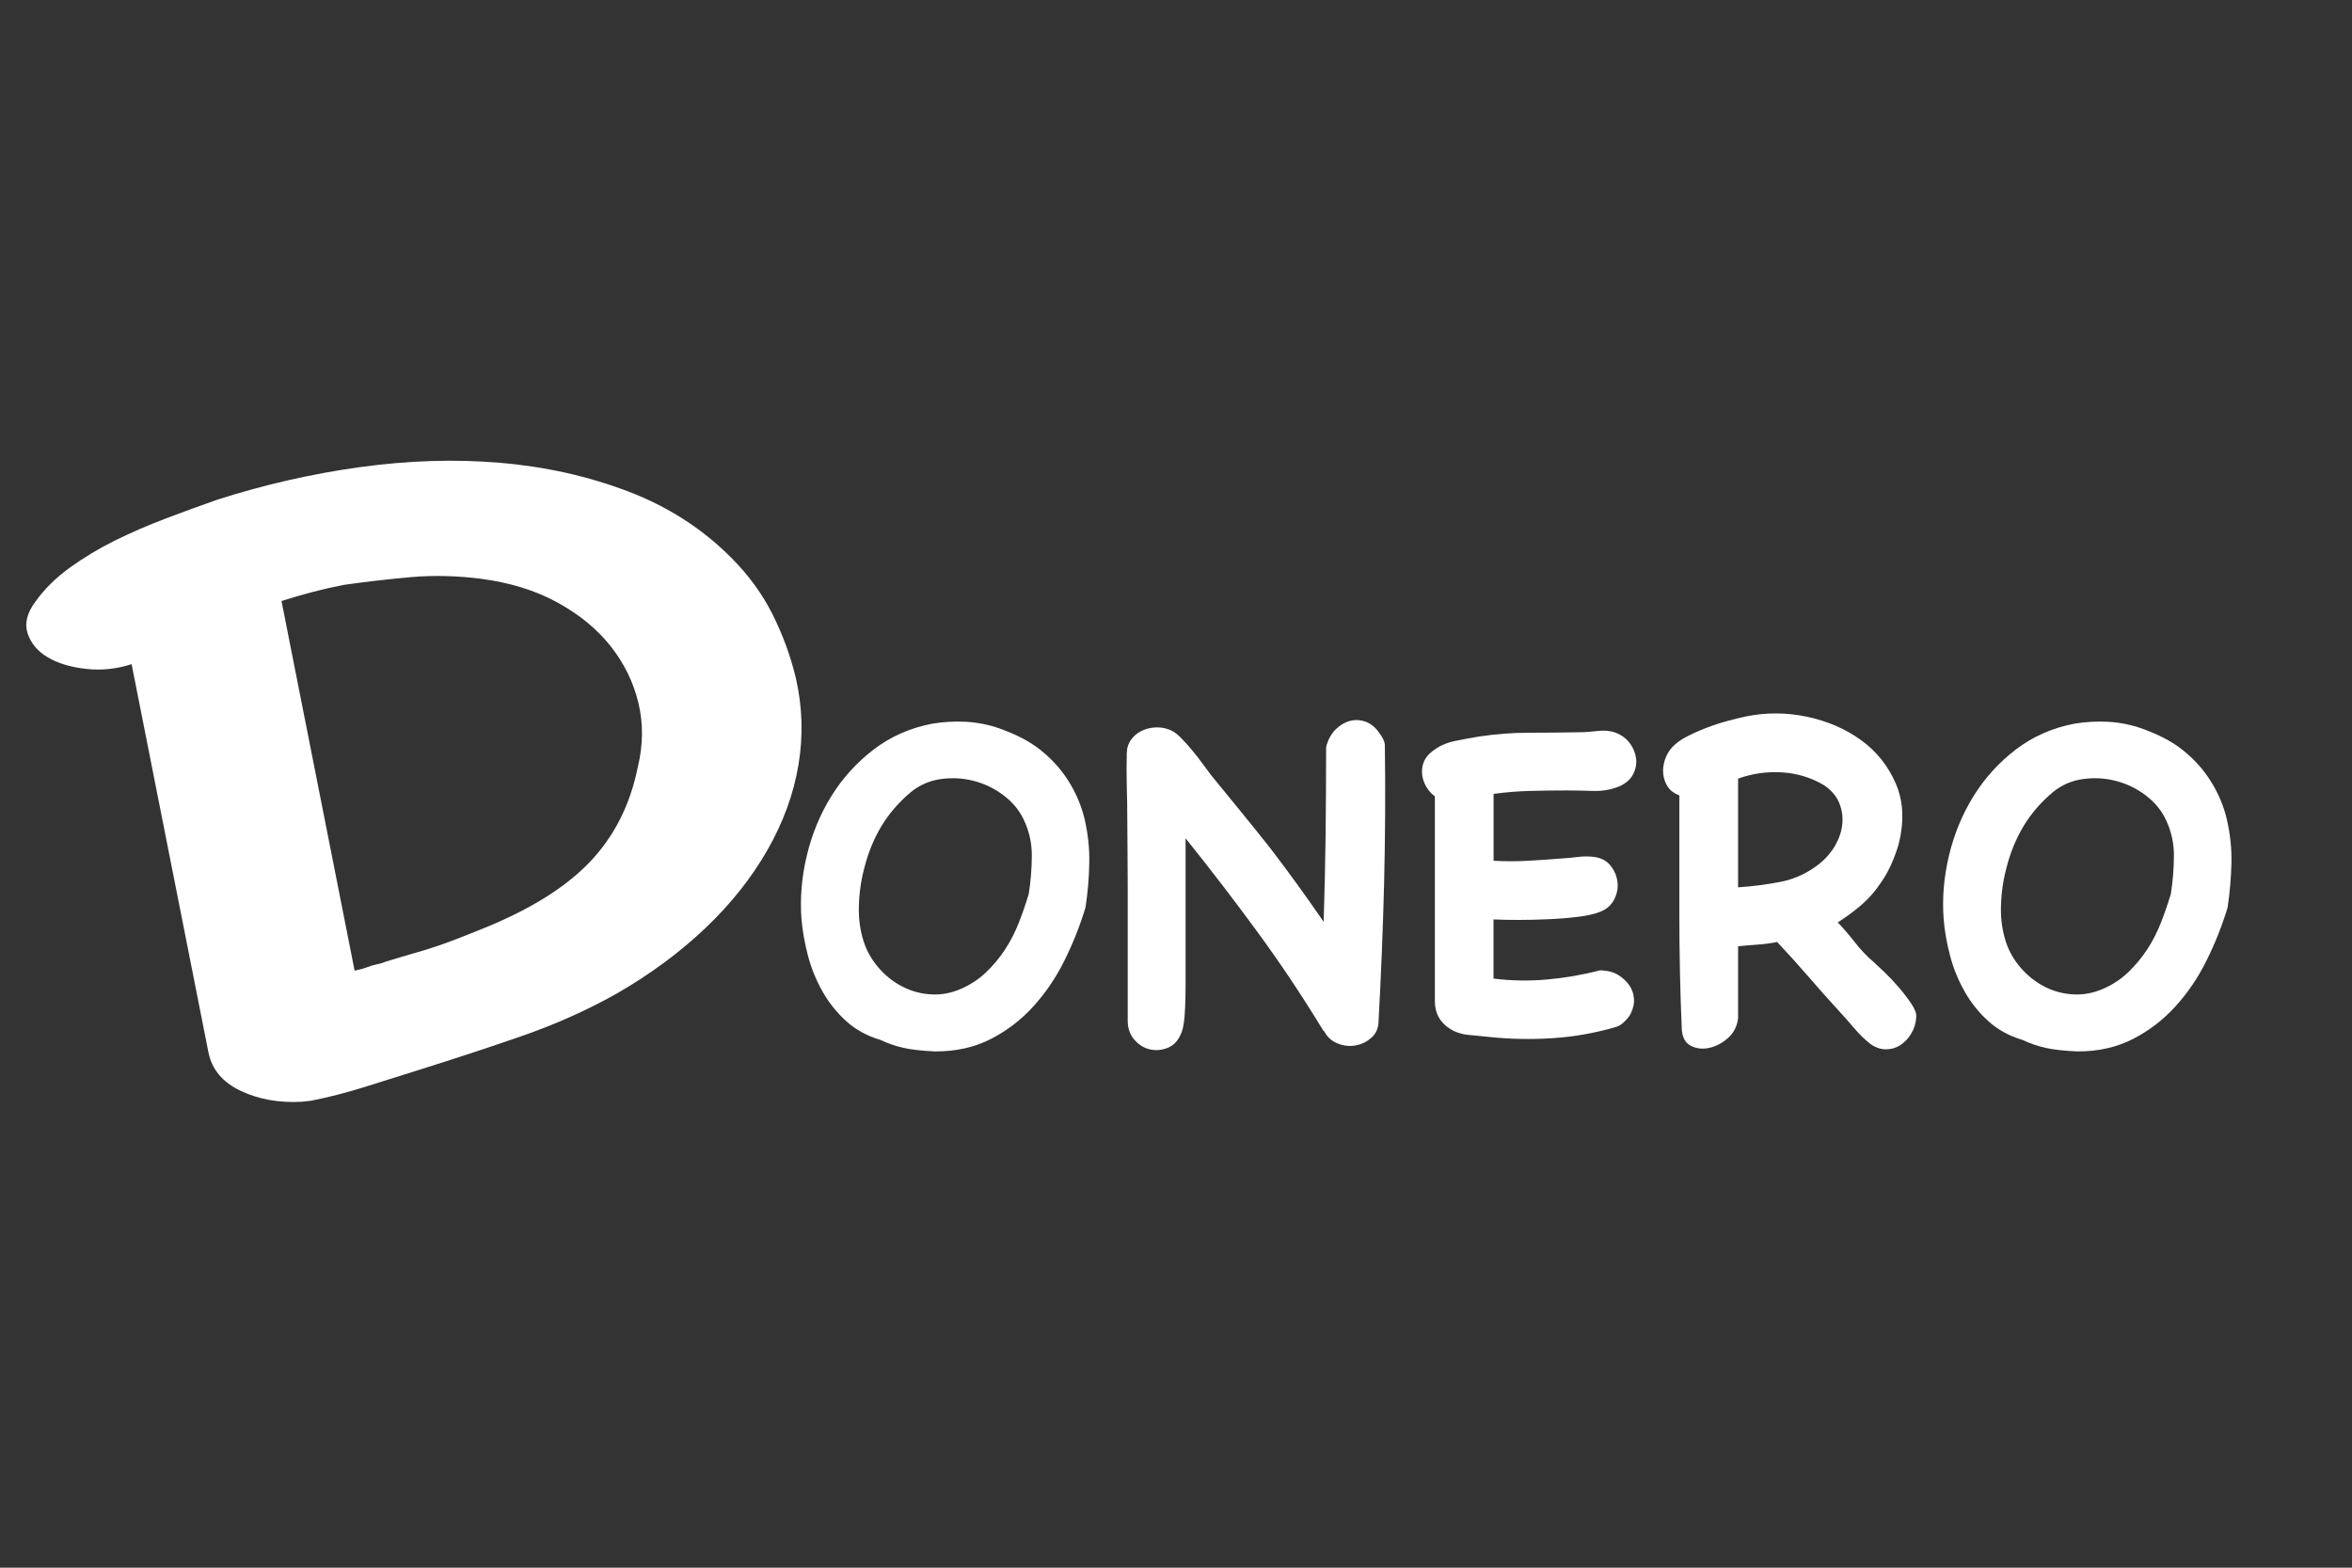 <?xml version="1.0" encoding="utf-8"?>
<!-- Generator: Adobe Illustrator 26.0.2, SVG Export Plug-In . SVG Version: 6.00 Build 0)  -->
<svg version="1.1" id="Layer_1" xmlns="http://www.w3.org/2000/svg" xmlns:xlink="http://www.w3.org/1999/xlink" x="0px" y="0px"
	 viewBox="0 0 324 216" style="enable-background:new 0 0 324 216;" xml:space="preserve">
<rect x="0" y="0" width="324" height="216" fill="#333333" stroke="none"/>
<style type="text/css">
	.st0{fill:#FFFFFF;}
</style>
<g>
	<path class="st0" d="M41.61,151.8c-3.14,0.18-5.96-0.32-8.45-1.5c-2.5-1.18-3.98-2.95-4.45-5.32L18.13,91.51
		c-2.07,0.67-4.16,0.89-6.29,0.65c-2.13-0.24-3.88-0.77-5.27-1.6c-1.39-0.82-2.31-1.92-2.76-3.28c-0.45-1.36-0.1-2.82,1.06-4.37
		c1.24-1.74,2.83-3.31,4.75-4.7c1.93-1.39,4-2.64,6.23-3.74c2.23-1.1,4.56-2.11,7.01-3.04c2.44-0.92,4.81-1.79,7.1-2.59
		c6.44-2.06,12.98-3.56,19.65-4.48c6.66-0.92,13.1-1.12,19.32-0.59c6.22,0.53,12.07,1.84,17.55,3.92
		c5.48,2.08,10.21,5.11,14.17,9.07c2.43,2.42,4.36,5.06,5.78,7.9c1.42,2.84,2.49,5.78,3.21,8.8c0.9,3.96,1.02,7.94,0.35,11.94
		c-0.67,4.01-2.1,7.92-4.28,11.73c-2.18,3.82-5.02,7.39-8.51,10.72c-3.5,3.33-7.55,6.33-12.16,9c-4.07,2.3-8.48,4.27-13.22,5.92
		c-4.75,1.64-9.43,3.18-14.03,4.62c-2.3,0.72-4.75,1.49-7.34,2.31c-2.59,0.82-5.12,1.47-7.59,1.96L41.61,151.8z M47.33,80.59
		c-1.53,0.3-2.96,0.63-4.3,0.98c-1.34,0.35-2.75,0.77-4.25,1.24l10.07,50.93c0.71-0.14,1.28-0.3,1.74-0.48
		c0.45-0.18,0.92-0.31,1.39-0.41c0.47-0.09,0.87-0.22,1.21-0.37c1.61-0.49,2.94-0.89,3.98-1.18c1.04-0.29,2.02-0.6,2.94-0.91
		c0.91-0.31,1.86-0.65,2.82-1.02c0.96-0.37,2.07-0.81,3.32-1.32c6.57-2.62,11.55-5.69,14.95-9.23c3.39-3.53,5.61-7.91,6.66-13.13
		c0.74-3.05,0.77-6,0.08-8.86c-0.69-2.85-1.97-5.46-3.84-7.82c-1.87-2.36-4.32-4.36-7.33-6.01c-3.02-1.65-6.53-2.73-10.55-3.26
		c-3.26-0.41-6.42-0.49-9.49-0.23C53.67,79.78,50.54,80.13,47.33,80.59z"/>
	<path class="st0" d="M149.53,125.05c-0.75,2.48-1.71,4.9-2.88,7.26c-1.17,2.37-2.6,4.48-4.28,6.33c-1.68,1.86-3.64,3.36-5.87,4.51
		c-2.23,1.15-4.78,1.72-7.66,1.72c-1.86-0.09-3.33-0.25-4.41-0.5c-1.08-0.24-2.13-0.61-3.15-1.09c-1.81-0.53-3.37-1.38-4.67-2.55
		c-1.3-1.17-2.4-2.53-3.28-4.08c-0.88-1.55-1.56-3.19-2.02-4.94c-0.46-1.75-0.76-3.44-0.9-5.07c-0.22-2.87,0.02-5.79,0.73-8.75
		c0.71-2.96,1.83-5.69,3.38-8.19c1.55-2.5,3.49-4.64,5.83-6.43c2.34-1.79,5.02-2.97,8.02-3.55c1.55-0.27,3.12-0.35,4.71-0.27
		c1.59,0.09,3.14,0.4,4.64,0.93c1.24,0.44,2.39,0.95,3.45,1.52c1.06,0.58,2.08,1.3,3.05,2.19c1.28,1.15,2.36,2.48,3.25,3.98
		c0.88,1.5,1.52,3.07,1.92,4.71c0.49,2.08,0.71,4.13,0.66,6.17C150.02,120.98,149.84,123.01,149.53,125.05z M132.36,136.25
		c1.33-0.57,2.49-1.34,3.48-2.29c0.99-0.95,1.87-2,2.62-3.15c0.75-1.15,1.38-2.38,1.89-3.68c0.51-1.3,0.96-2.62,1.36-3.94
		c0.27-1.68,0.41-3.4,0.43-5.17c0.02-1.77-0.34-3.45-1.09-5.04c-0.62-1.33-1.56-2.46-2.82-3.41c-1.26-0.95-2.64-1.61-4.14-1.99
		c-1.5-0.38-3.02-0.45-4.54-0.23c-1.52,0.22-2.88,0.82-4.08,1.79c-1.68,1.42-3.04,3-4.08,4.74c-1.04,1.75-1.82,3.68-2.35,5.8
		c-0.44,1.68-0.69,3.45-0.73,5.3c-0.04,1.86,0.24,3.62,0.86,5.3c0.49,1.24,1.2,2.36,2.15,3.38c0.95,1.02,2.02,1.81,3.22,2.39
		c1.19,0.57,2.46,0.9,3.81,0.96C129.7,137.08,131.04,136.83,132.36,136.25z"/>
	<path class="st0" d="M182.75,102.64c0.27-0.88,0.7-1.61,1.29-2.19c0.6-0.57,1.25-0.95,1.96-1.13c0.71-0.18,1.43-0.13,2.15,0.13
		c0.73,0.27,1.36,0.8,1.89,1.59c0.18,0.22,0.34,0.49,0.5,0.8c0.15,0.31,0.23,0.6,0.23,0.86c0.09,6.32,0.05,12.63-0.1,18.93
		c-0.16,6.3-0.41,12.61-0.76,18.93c0,1.02-0.32,1.81-0.96,2.39c-0.64,0.57-1.37,0.94-2.19,1.09c-0.82,0.15-1.65,0.07-2.49-0.27
		c-0.84-0.33-1.46-0.9-1.86-1.69c-0.04-0.04-0.07-0.09-0.07-0.13v0.13c-2.87-4.73-5.9-9.27-9.08-13.62
		c-3.18-4.35-6.5-8.67-9.94-12.96v14.98c0,2.03,0,3.74,0,5.1c0,1.37-0.02,2.49-0.07,3.35c-0.04,0.86-0.1,1.54-0.17,2.02
		c-0.07,0.49-0.17,0.91-0.3,1.26c-0.4,1.06-1.01,1.77-1.82,2.12c-0.82,0.35-1.65,0.44-2.49,0.27c-0.84-0.18-1.57-0.62-2.19-1.33
		c-0.62-0.71-0.93-1.59-0.93-2.65c0-0.62,0-1.59,0-2.92c0-1.33,0-2.83,0-4.51c0-1.68,0-3.48,0-5.4c0-1.92,0-3.81,0-5.67
		s-0.01-3.59-0.03-5.2c-0.02-1.61-0.03-2.97-0.03-4.08c0-1.5-0.02-2.99-0.07-4.48c-0.04-1.48-0.04-2.97,0-4.48
		c0-0.75,0.19-1.39,0.56-1.92c0.38-0.53,0.85-0.94,1.43-1.23c0.57-0.29,1.19-0.45,1.86-0.5c0.66-0.04,1.3,0.04,1.92,0.27
		c0.53,0.18,1.07,0.54,1.62,1.09c0.55,0.55,1.09,1.15,1.62,1.79c0.53,0.64,1.03,1.28,1.49,1.92c0.46,0.64,0.85,1.16,1.16,1.56
		c1.15,1.42,2.48,3.04,3.98,4.87c1.5,1.83,2.89,3.57,4.18,5.2c1.28,1.68,2.53,3.36,3.75,5.04c1.21,1.68,2.4,3.36,3.55,5.04
		c0.13-4.02,0.22-8.02,0.27-12c0.04-3.98,0.07-7.98,0.07-12L182.75,102.64z"/>
	<path class="st0" d="M220.87,133.73c0.8,0.04,1.49,0.25,2.09,0.63c0.6,0.38,1.08,0.83,1.46,1.36s0.6,1.14,0.66,1.82
		c0.07,0.69-0.08,1.38-0.43,2.09c-0.13,0.31-0.41,0.67-0.83,1.09c-0.42,0.42-0.81,0.67-1.16,0.76c-2.83,0.84-5.74,1.36-8.72,1.56
		c-2.98,0.2-5.93,0.14-8.85-0.17c-0.84-0.09-1.76-0.18-2.75-0.27c-0.99-0.09-1.87-0.38-2.62-0.86c-1.37-0.88-2.06-2.14-2.06-3.78
		v-28.24c-0.49-0.35-0.88-0.8-1.19-1.33c-0.31-0.53-0.5-1.09-0.56-1.69c-0.07-0.6,0.01-1.17,0.23-1.72c0.22-0.55,0.6-1.03,1.13-1.43
		c0.88-0.71,1.9-1.18,3.05-1.43c1.15-0.24,2.28-0.45,3.38-0.63c2.3-0.35,4.6-0.53,6.9-0.53c2.3,0,4.64-0.02,7.03-0.07
		c0.71,0,1.53-0.06,2.45-0.17c0.93-0.11,1.75-0.03,2.45,0.23c0.84,0.31,1.5,0.8,1.99,1.46s0.77,1.37,0.86,2.12
		c0.09,0.75-0.06,1.48-0.43,2.19c-0.38,0.71-1.03,1.26-1.96,1.66c-1.11,0.44-2.29,0.64-3.55,0.6c-1.26-0.04-2.46-0.07-3.61-0.07
		c-1.68,0-3.36,0.02-5.04,0.07c-1.68,0.04-3.36,0.18-5.04,0.4v9.22c1.59,0.09,3.18,0.09,4.77,0c1.59-0.09,3.18-0.2,4.77-0.33
		c0.71-0.04,1.41-0.11,2.12-0.2c0.71-0.09,1.44-0.09,2.19,0c0.97,0.13,1.72,0.53,2.25,1.19c0.53,0.66,0.85,1.4,0.96,2.22
		c0.11,0.82-0.03,1.62-0.43,2.42s-1.04,1.37-1.92,1.72c-0.75,0.31-1.77,0.54-3.05,0.7c-1.28,0.16-2.63,0.27-4.04,0.33
		c-1.42,0.07-2.81,0.1-4.18,0.1c-1.37,0-2.52-0.02-3.45-0.07v8.15c2.43,0.31,4.88,0.35,7.36,0.13c2.47-0.22,4.91-0.64,7.29-1.26
		H220.87z"/>
	<path class="st0" d="M239.43,140.3c-0.13,1.1-0.6,2.01-1.39,2.72c-0.8,0.71-1.66,1.16-2.59,1.36s-1.78,0.1-2.55-0.3
		c-0.77-0.4-1.18-1.19-1.23-2.39c-0.22-5.08-0.33-10.35-0.33-15.81c0-5.46,0-10.88,0-16.28c-0.71-0.27-1.24-0.66-1.59-1.19
		s-0.56-1.12-0.63-1.76c-0.07-0.64,0.01-1.29,0.23-1.96c0.22-0.66,0.55-1.24,0.99-1.72c0.49-0.53,1.15-1.02,1.99-1.46
		c0.84-0.44,1.76-0.85,2.75-1.23c0.99-0.38,1.98-0.7,2.95-0.96c0.97-0.27,1.79-0.46,2.45-0.6c2.78-0.57,5.59-0.56,8.42,0.03
		c2.83,0.6,5.31,1.67,7.46,3.22c2.14,1.55,3.75,3.56,4.81,6.03c1.06,2.48,1.17,5.3,0.33,8.49c-0.27,0.88-0.6,1.77-0.99,2.65
		c-0.4,0.88-0.86,1.7-1.39,2.45c-0.75,1.15-1.64,2.17-2.65,3.05c-1.02,0.88-2.12,1.7-3.31,2.45c0.84,0.88,1.63,1.81,2.39,2.78
		c0.75,0.97,1.59,1.86,2.52,2.65c0.35,0.31,0.87,0.8,1.56,1.46c0.68,0.66,1.35,1.37,1.99,2.12c0.64,0.75,1.2,1.49,1.69,2.22
		c0.49,0.73,0.71,1.34,0.66,1.82c-0.04,0.84-0.28,1.6-0.7,2.29c-0.42,0.69-0.93,1.22-1.52,1.59c-0.6,0.38-1.25,0.56-1.96,0.56
		s-1.41-0.24-2.12-0.73c-0.79-0.62-1.55-1.35-2.25-2.19c-0.71-0.84-1.39-1.61-2.05-2.32c-1.46-1.59-2.88-3.19-4.28-4.81
		c-1.39-1.61-2.82-3.19-4.28-4.74c-0.88,0.18-1.78,0.3-2.69,0.36c-0.91,0.07-1.8,0.14-2.69,0.23v9.41V140.3z M251.3,108.21
		c-1.77-1.06-3.7-1.66-5.8-1.79c-2.1-0.13-4.12,0.16-6.07,0.86v14.98c1.99-0.13,3.95-0.39,5.87-0.76c1.92-0.38,3.7-1.2,5.34-2.49
		c0.88-0.71,1.6-1.54,2.15-2.49c0.55-0.95,0.88-1.92,0.99-2.92c0.11-0.99-0.02-1.97-0.4-2.92
		C253.01,109.74,252.32,108.91,251.3,108.21z"/>
	<path class="st0" d="M306.86,125.05c-0.75,2.48-1.71,4.9-2.88,7.26c-1.17,2.37-2.6,4.48-4.28,6.33c-1.68,1.86-3.64,3.36-5.87,4.51
		c-2.23,1.15-4.78,1.72-7.66,1.72c-1.86-0.09-3.33-0.25-4.41-0.5c-1.08-0.24-2.13-0.61-3.15-1.09c-1.81-0.53-3.37-1.38-4.67-2.55
		c-1.3-1.17-2.4-2.53-3.28-4.08c-0.88-1.55-1.56-3.19-2.02-4.94c-0.46-1.75-0.76-3.44-0.89-5.07c-0.22-2.87,0.02-5.79,0.73-8.75
		c0.71-2.96,1.83-5.69,3.38-8.19c1.55-2.5,3.49-4.64,5.83-6.43c2.34-1.79,5.02-2.97,8.02-3.55c1.55-0.27,3.12-0.35,4.71-0.27
		c1.59,0.09,3.14,0.4,4.64,0.93c1.24,0.44,2.39,0.95,3.45,1.52c1.06,0.58,2.08,1.3,3.05,2.19c1.28,1.15,2.36,2.48,3.25,3.98
		c0.88,1.5,1.53,3.07,1.92,4.71c0.49,2.08,0.71,4.13,0.66,6.17C307.34,120.98,307.17,123.01,306.86,125.05z M289.69,136.25
		c1.33-0.57,2.49-1.34,3.48-2.29c0.99-0.95,1.87-2,2.62-3.15c0.75-1.15,1.38-2.38,1.89-3.68c0.51-1.3,0.96-2.62,1.36-3.94
		c0.27-1.68,0.41-3.4,0.43-5.17c0.02-1.77-0.34-3.45-1.09-5.04c-0.62-1.33-1.56-2.46-2.82-3.41c-1.26-0.95-2.64-1.61-4.14-1.99
		c-1.5-0.38-3.02-0.45-4.54-0.23c-1.53,0.22-2.88,0.82-4.08,1.79c-1.68,1.42-3.04,3-4.08,4.74c-1.04,1.75-1.82,3.68-2.35,5.8
		c-0.44,1.68-0.69,3.45-0.73,5.3c-0.04,1.86,0.24,3.62,0.86,5.3c0.49,1.24,1.2,2.36,2.15,3.38c0.95,1.02,2.02,1.81,3.21,2.39
		c1.19,0.57,2.46,0.9,3.81,0.96C287.02,137.08,288.36,136.83,289.69,136.25z"/>
</g>
</svg>
